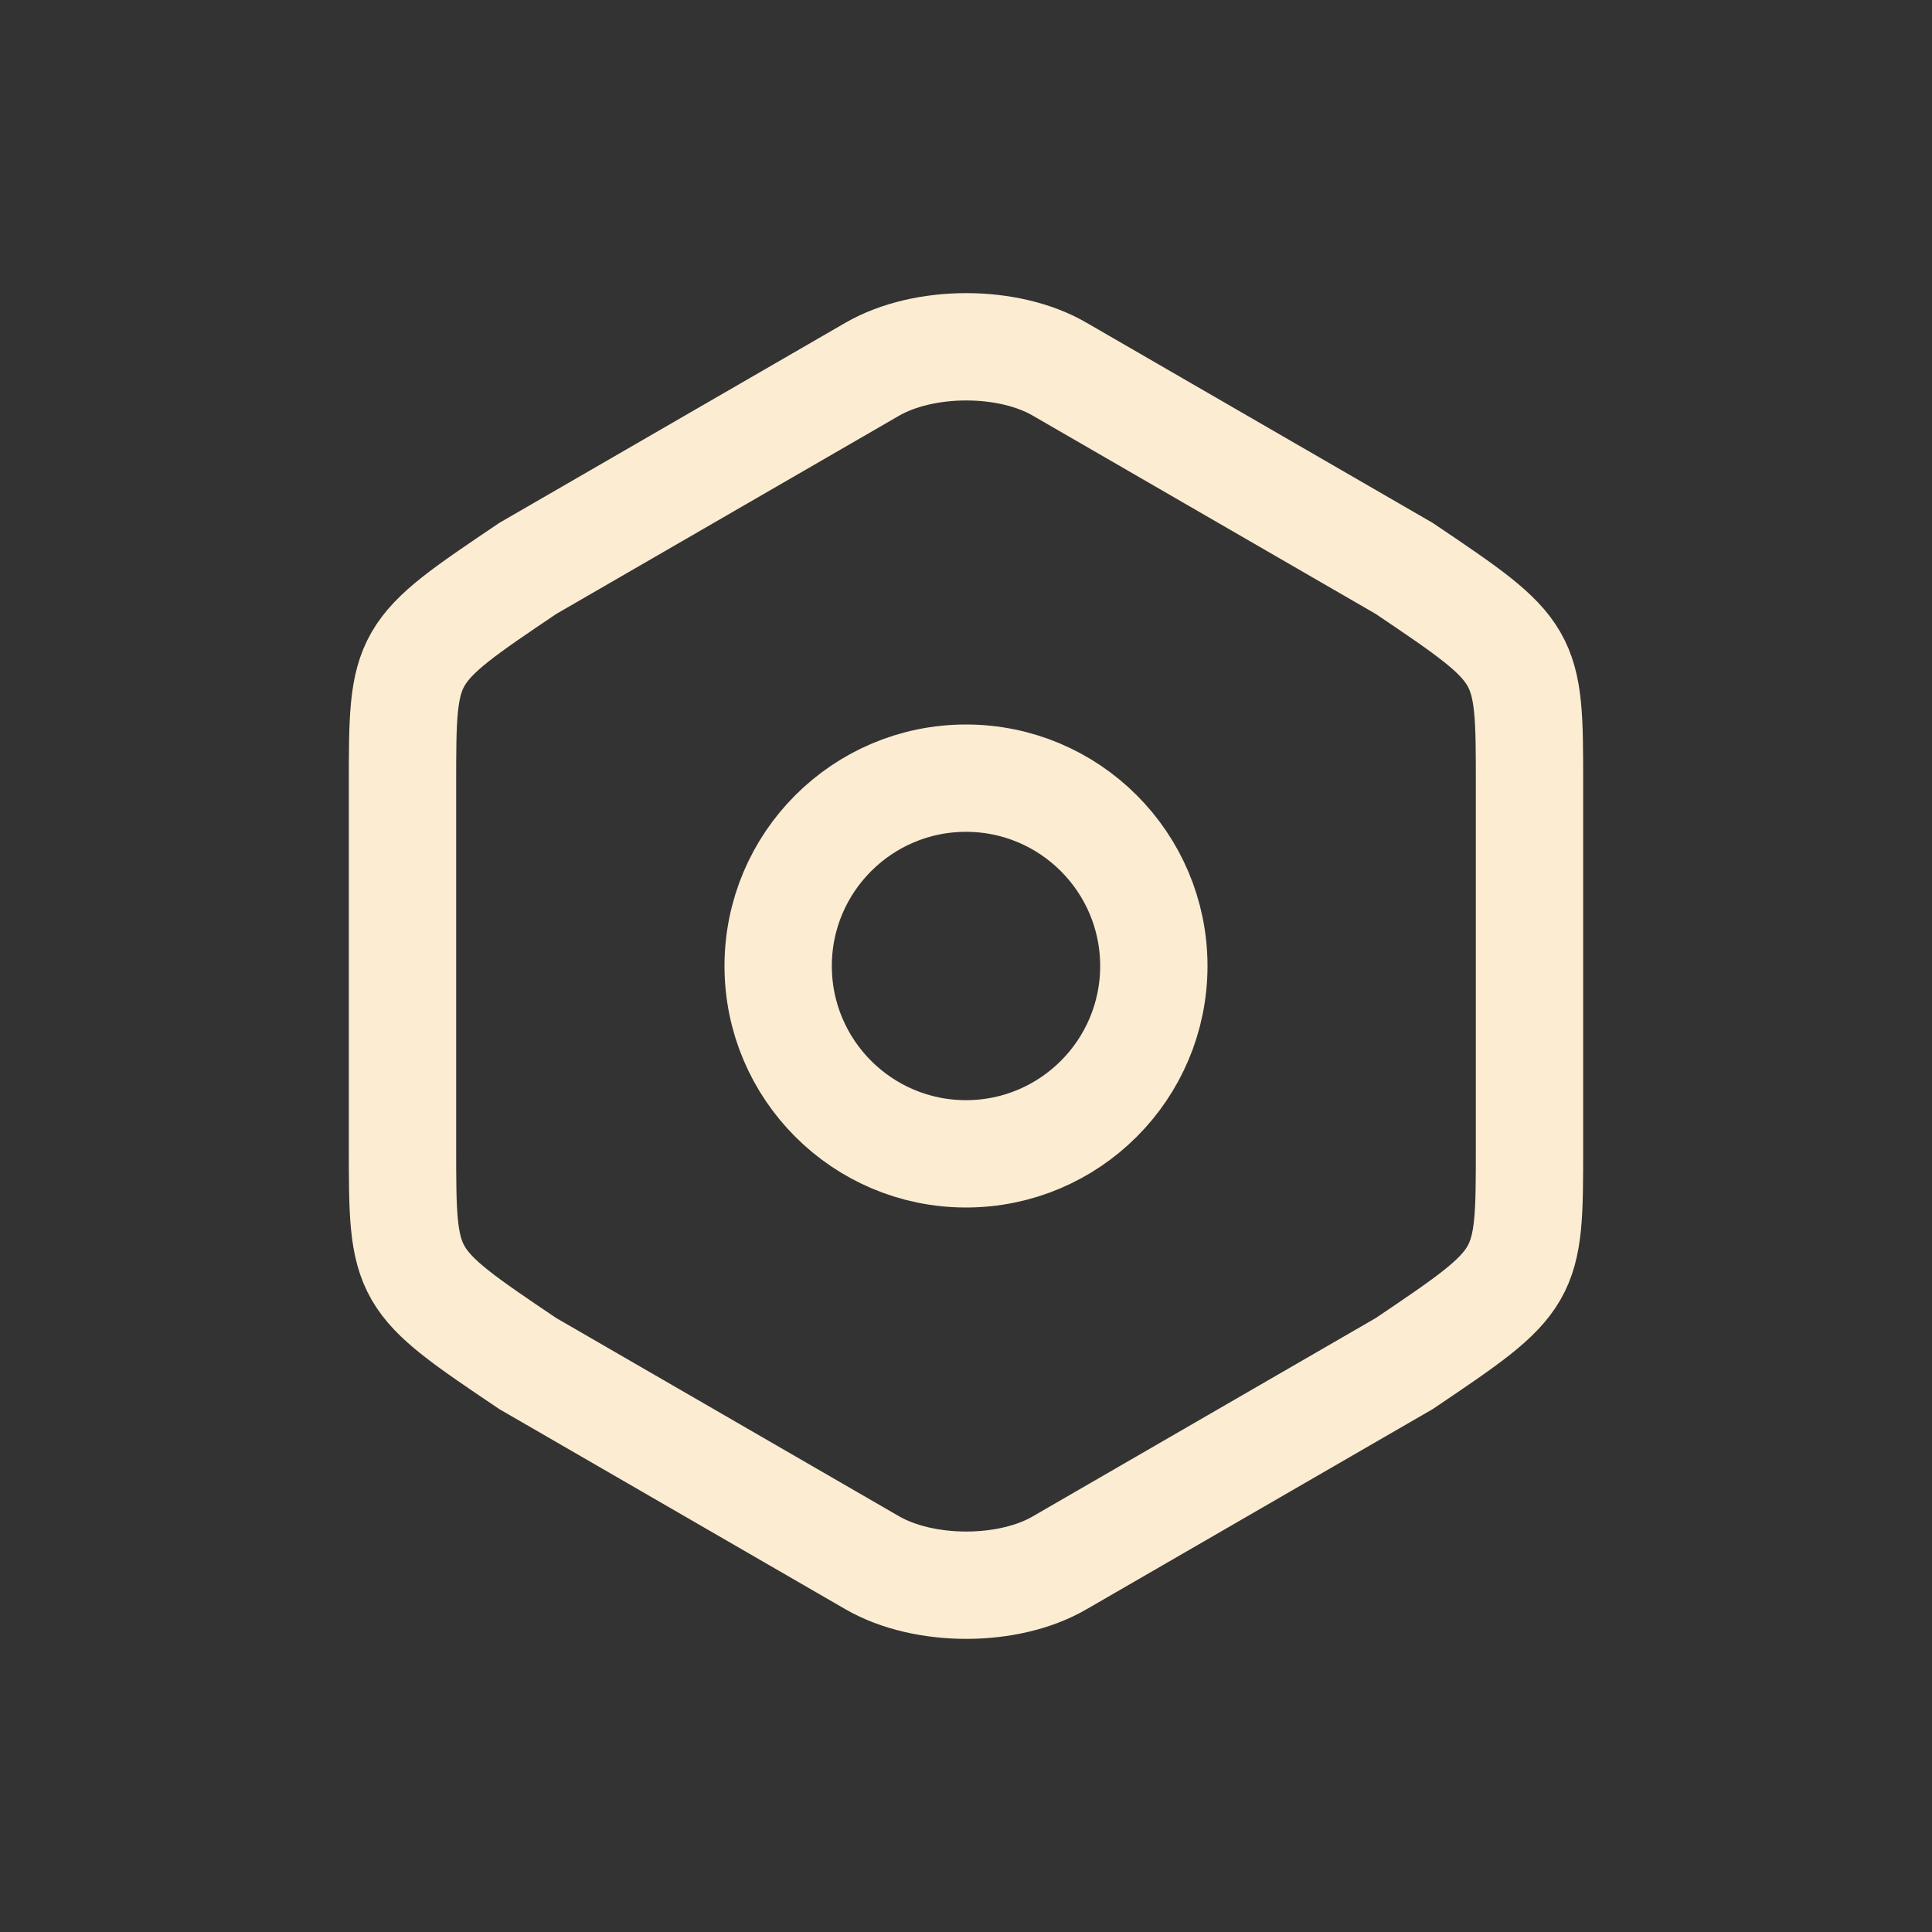 <svg width="18" height="18" viewBox="0 0 18 18" fill="none" xmlns="http://www.w3.org/2000/svg">
<rect x="0" y="0" width="18" height="18" fill="#333333" stroke="none"/>
<path d="M3.75 7.314V10.68C3.75 11.917 3.75 11.917 4.917 12.704L8.125 14.559C8.609 14.839 9.397 14.839 9.875 14.559L13.083 12.704C14.25 11.917 14.25 11.917 14.25 10.686V7.314C14.25 6.083 14.25 6.083 13.083 5.296L9.875 3.441C9.397 3.161 8.609 3.161 8.125 3.441L4.917 5.296C3.75 6.083 3.75 6.083 3.75 7.314Z" stroke="#FCECD2" strokeLinecap="round" strokeLinejoin="round"/>
<path d="M9 10.75C9.966 10.75 10.75 9.966 10.75 9C10.75 8.034 9.966 7.25 9 7.25C8.034 7.25 7.25 8.034 7.25 9C7.25 9.966 8.034 10.75 9 10.75Z" stroke="#FCECD2" strokeLinecap="round" strokeLinejoin="round"/>
</svg>
